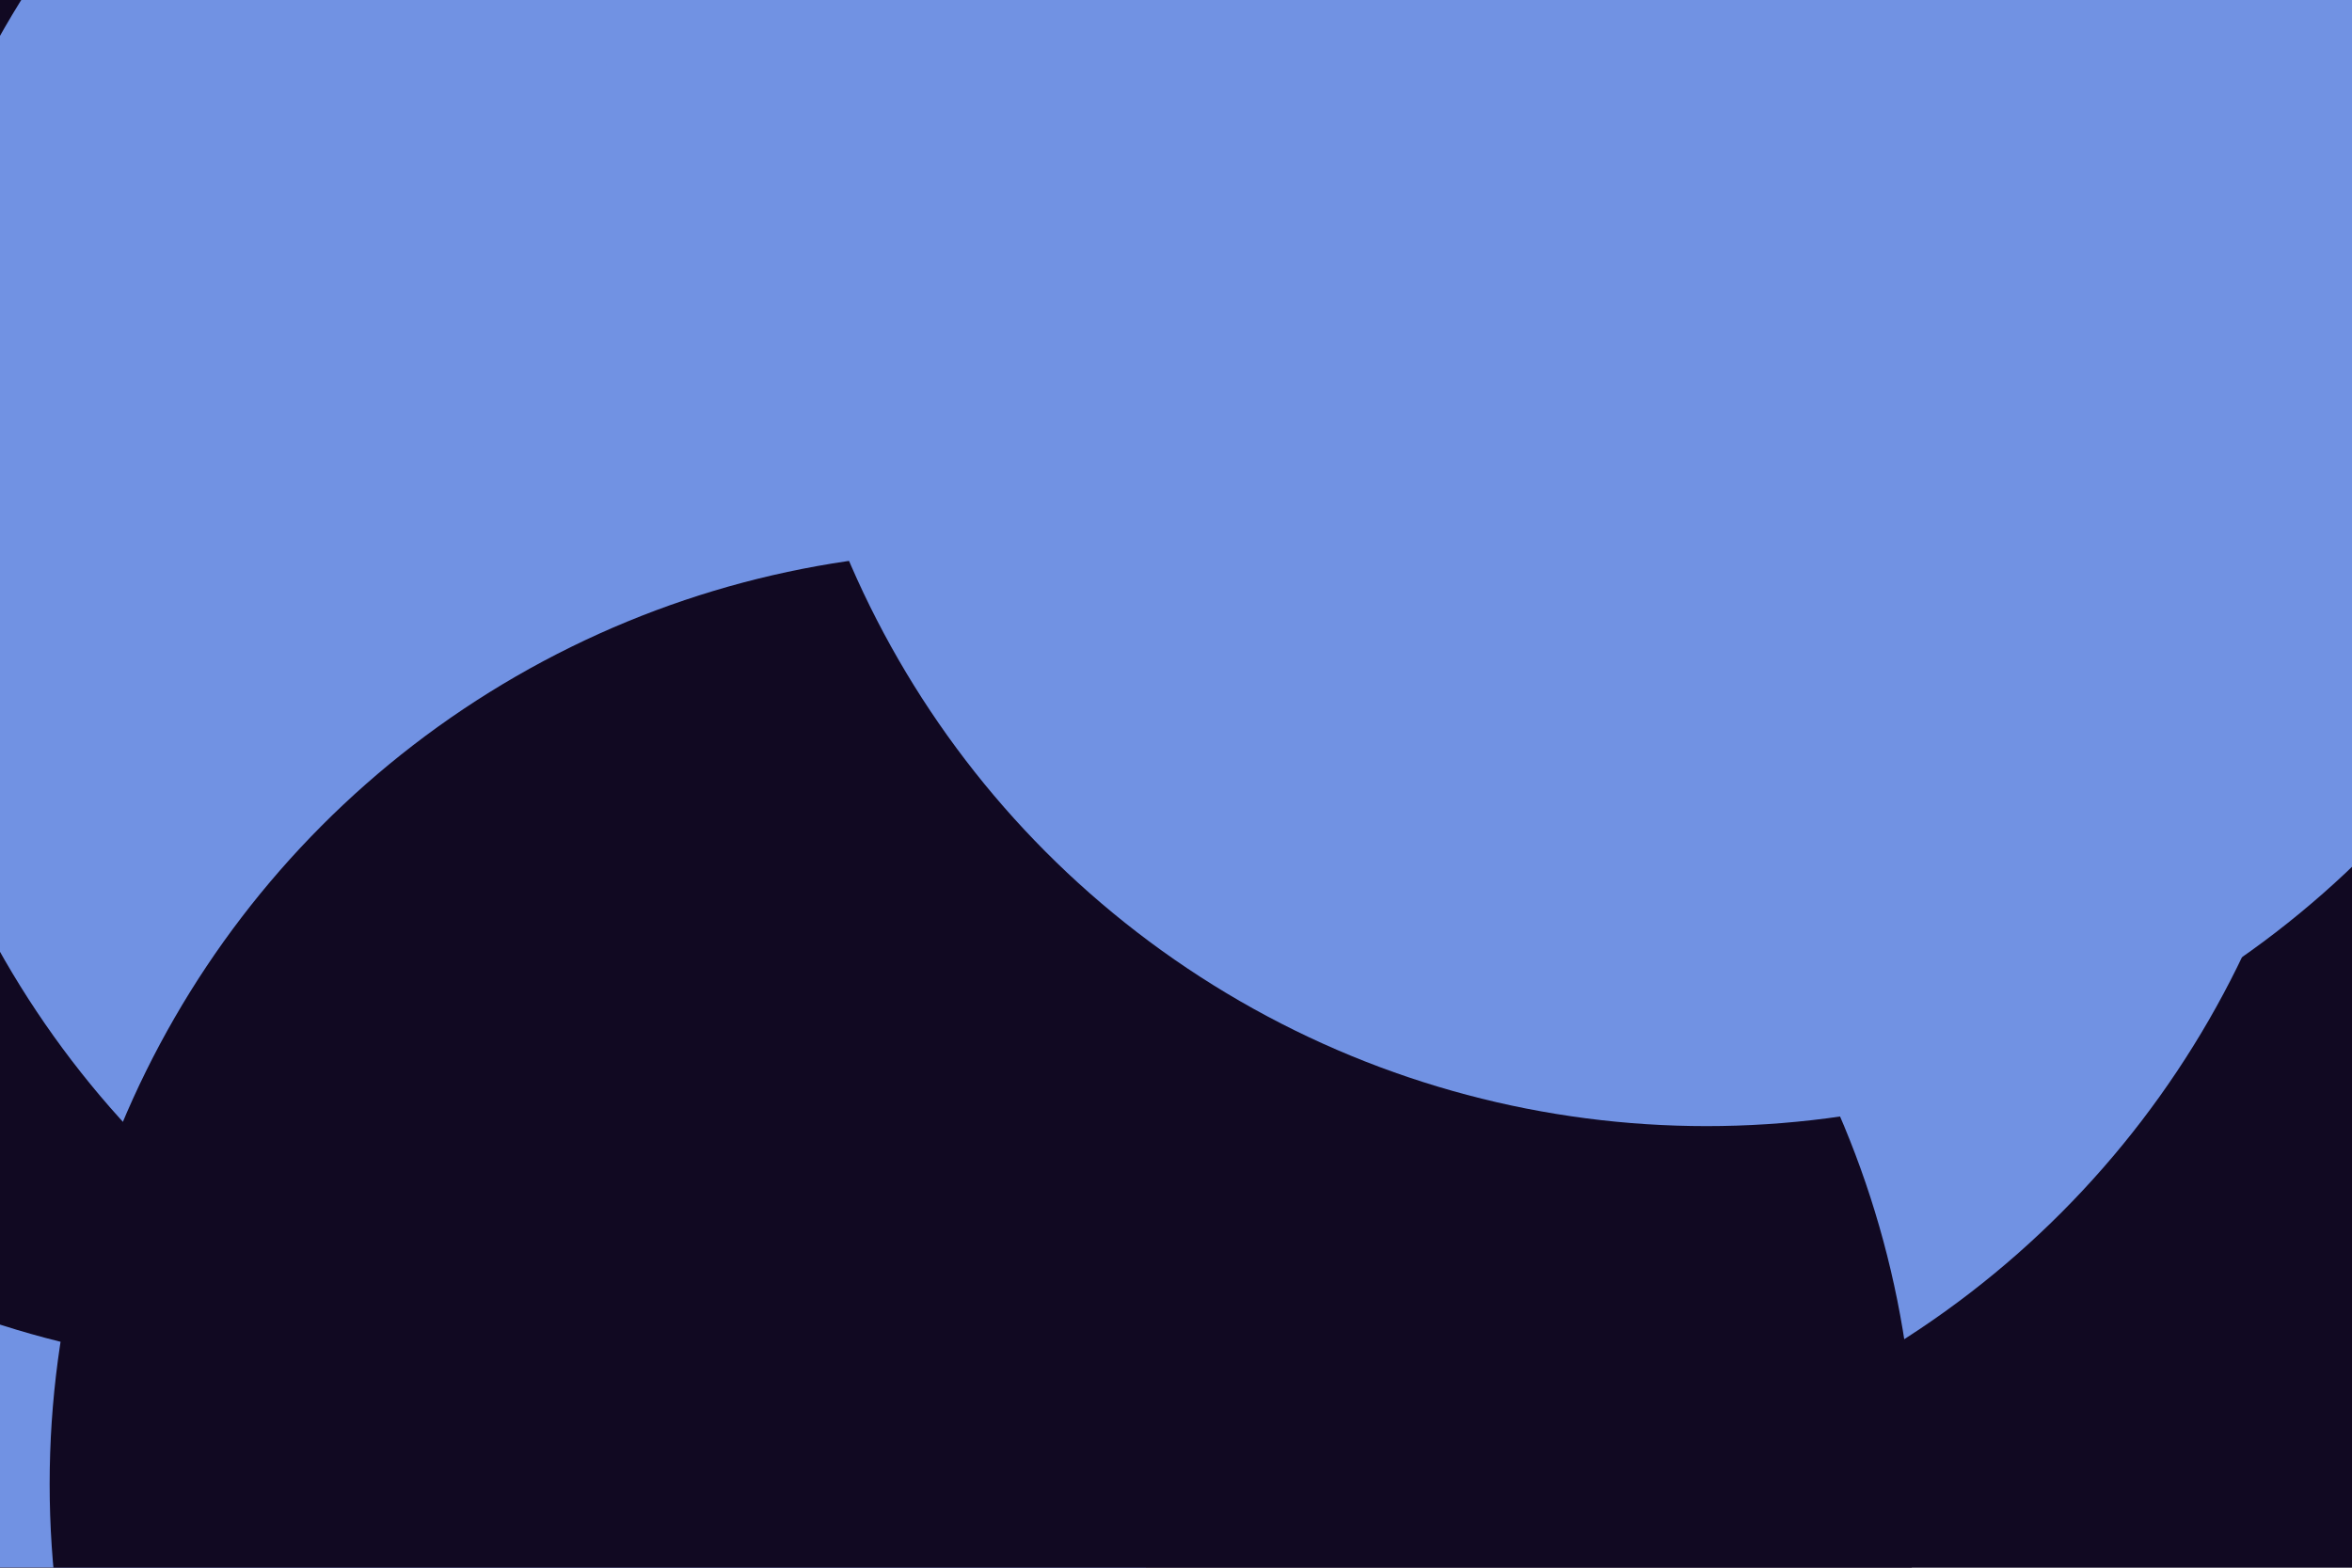 <svg id="visual" viewBox="0 0 900 600" width="900" height="600" xmlns="http://www.w3.org/2000/svg" xmlns:xlink="http://www.w3.org/1999/xlink" version="1.1"><defs><filter id="blur1" x="-10%" y="-10%" width="120%" height="120%"><feFlood flood-opacity="0" result="BackgroundImageFix"></feFlood><feBlend mode="normal" in="SourceGraphic" in2="BackgroundImageFix" result="shape"></feBlend><feGaussianBlur stdDeviation="161" result="effect1_foregroundBlur"></feGaussianBlur></filter></defs><rect width="900" height="600" fill="#110922"></rect><g filter="url(#blur1)"><circle cx="94" cy="506" fill="#7192e3" r="357"></circle><circle cx="109" cy="167" fill="#110922" r="357"></circle><circle cx="311" cy="189" fill="#7192e3" r="357"></circle><circle cx="536" cy="212" fill="#7192e3" r="357"></circle><circle cx="376" cy="568" fill="#110922" r="357"></circle><circle cx="653" cy="74" fill="#7192e3" r="357"></circle></g></svg>